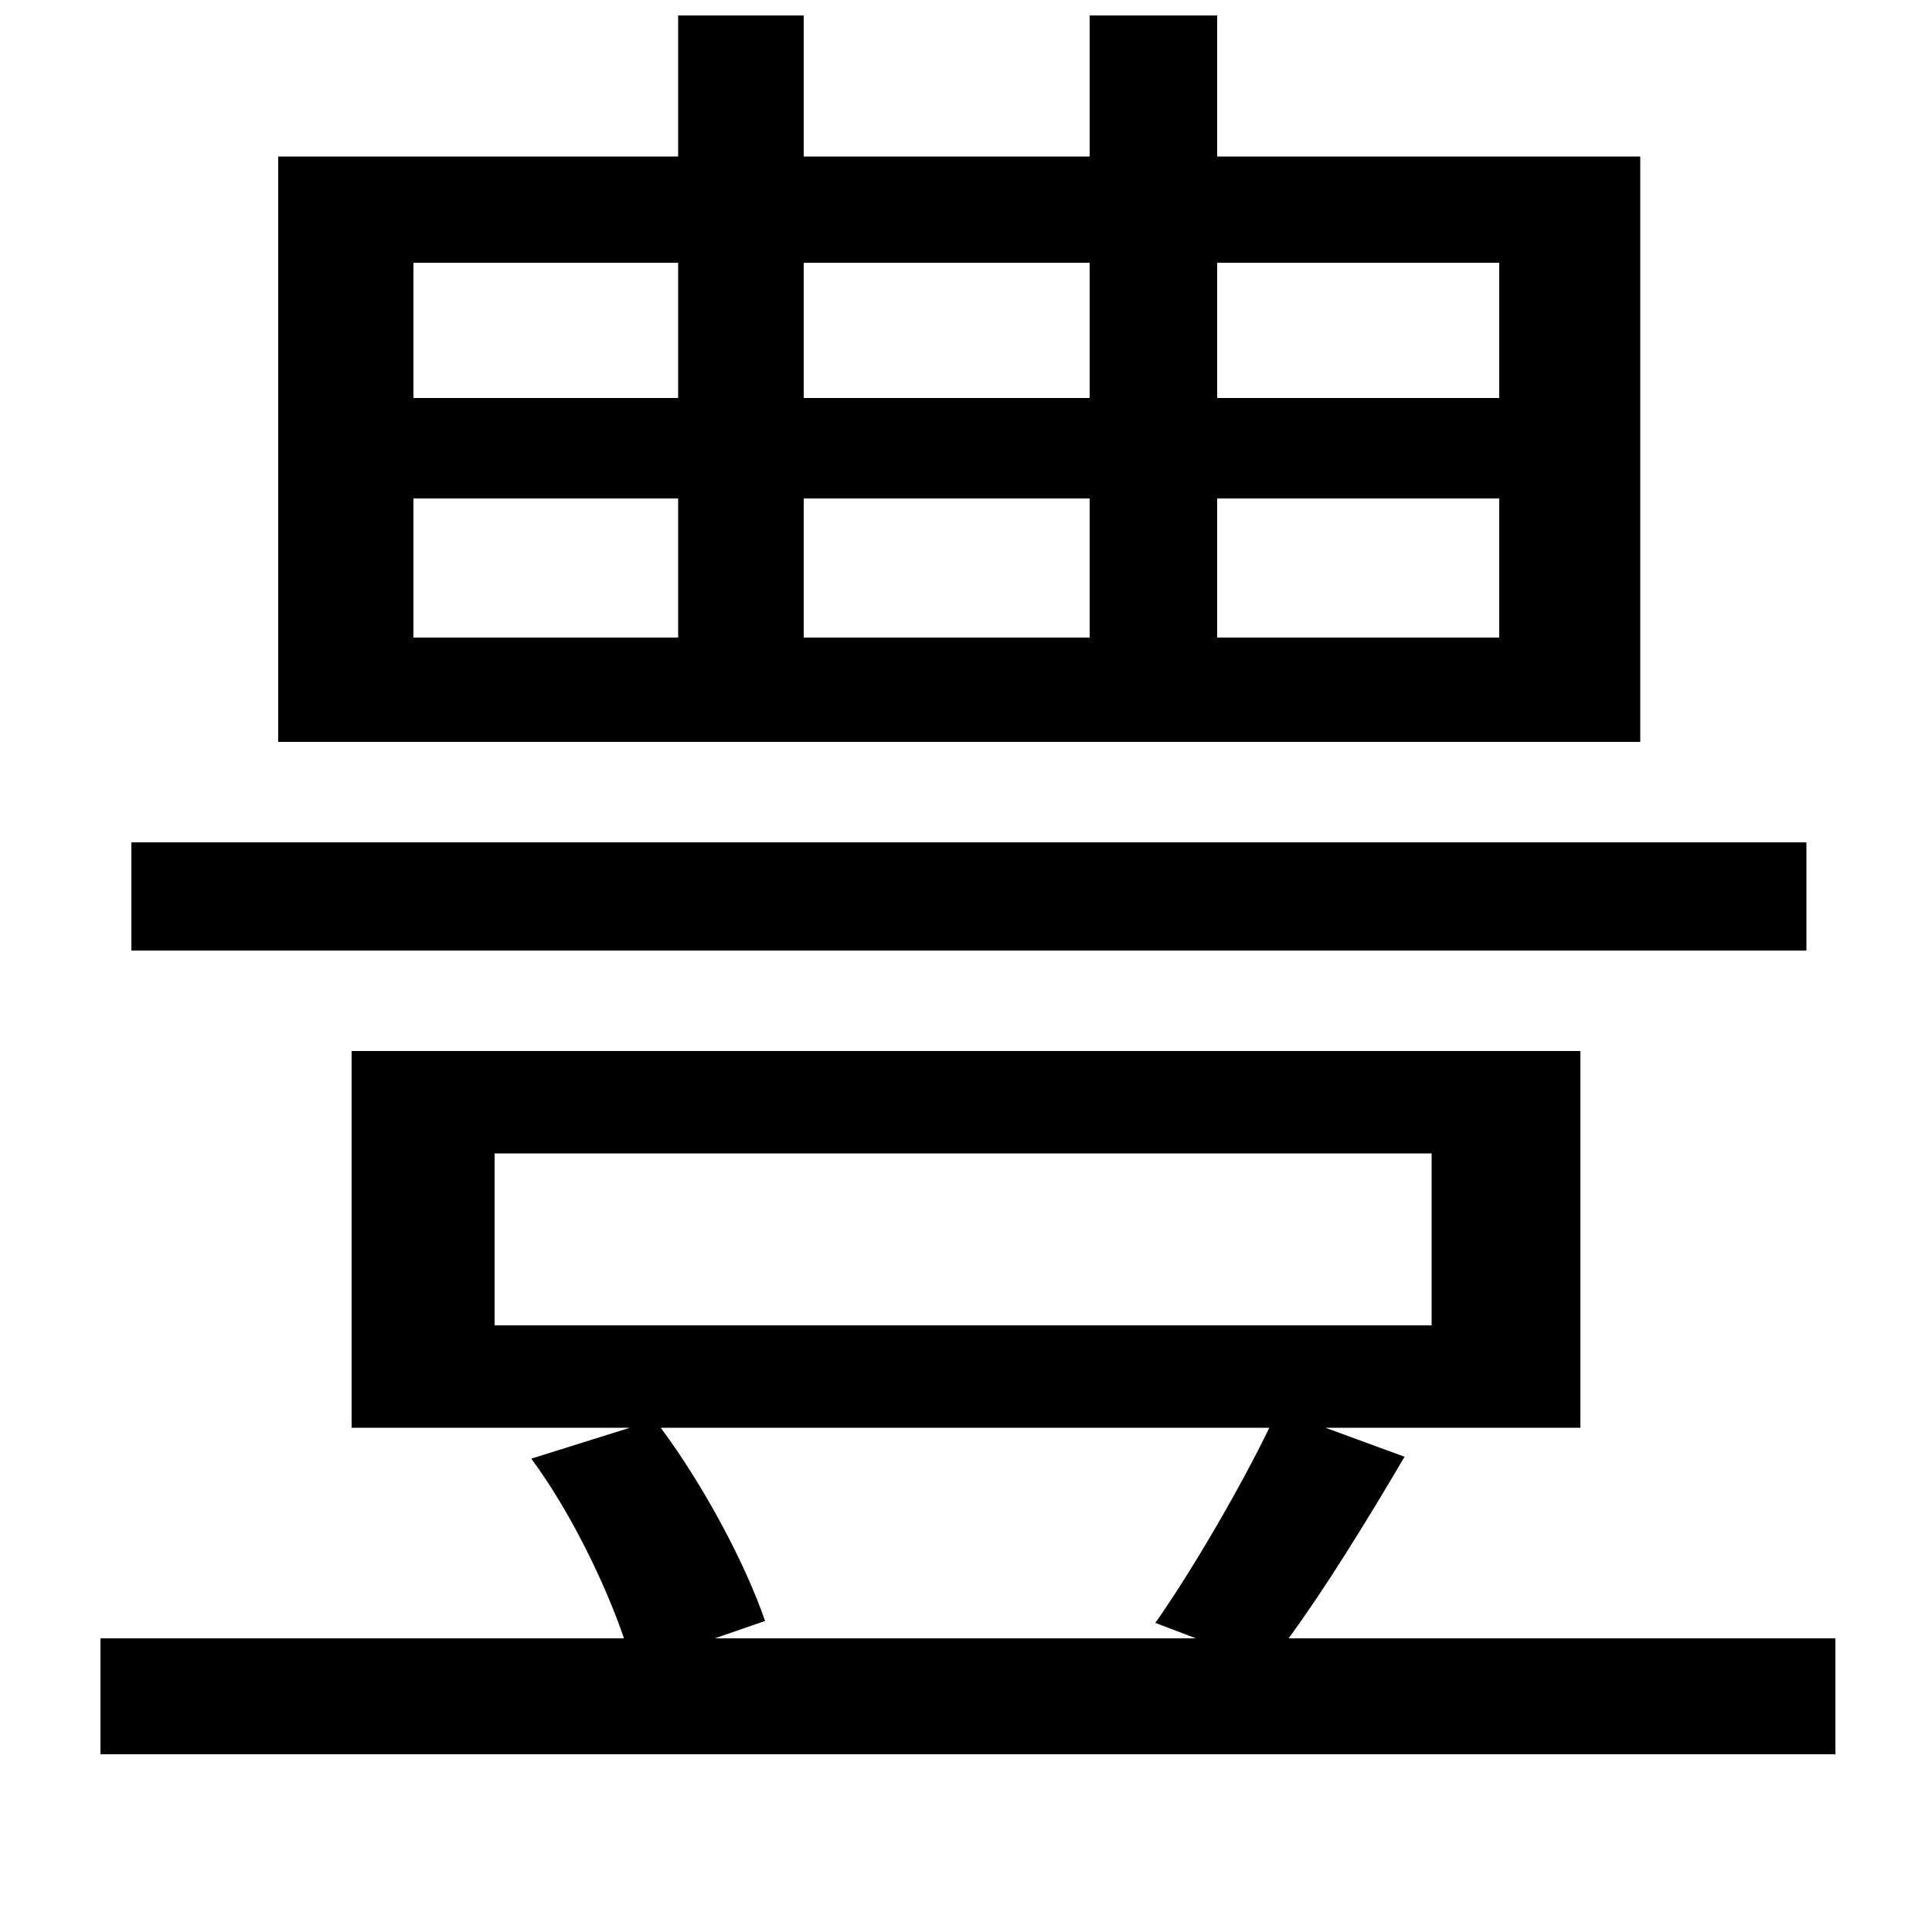 <svg xmlns="http://www.w3.org/2000/svg"
    viewBox="0 0 1000 1000">
  <!--
© 2014-2021 Adobe (http://www.adobe.com/).
Noto is a trademark of Google Inc.
This Font Software is licensed under the SIL Open Font License, Version 1.1. This Font Software is distributed on an "AS IS" BASIS, WITHOUT WARRANTIES OR CONDITIONS OF ANY KIND, either express or implied. See the SIL Open Font License for the specific language, permissions and limitations governing your use of this Font Software.
http://scripts.sil.org/OFL
  -->
<path d="M68 436L68 492 935 492 935 436ZM256 597L741 597 741 686 256 686ZM275 755C295 782 313 819 323 848L52 848 52 908 950 908 950 848 667 848C686 822 707 788 727 754L686 739 818 739 818 544 182 544 182 739 326 739ZM370 848L396 839C386 810 365 770 342 739L657 739C642 770 617 813 598 840L619 848ZM214 258L351 258 351 330 214 330ZM416 258L564 258 564 330 416 330ZM630 258L776 258 776 330 630 330ZM214 136L351 136 351 206 214 206ZM416 136L564 136 564 206 416 206ZM630 136L776 136 776 206 630 206ZM564 8L564 81 416 81 416 8 351 8 351 81 144 81 144 384 849 384 849 81 630 81 630 8Z"/>
</svg>
